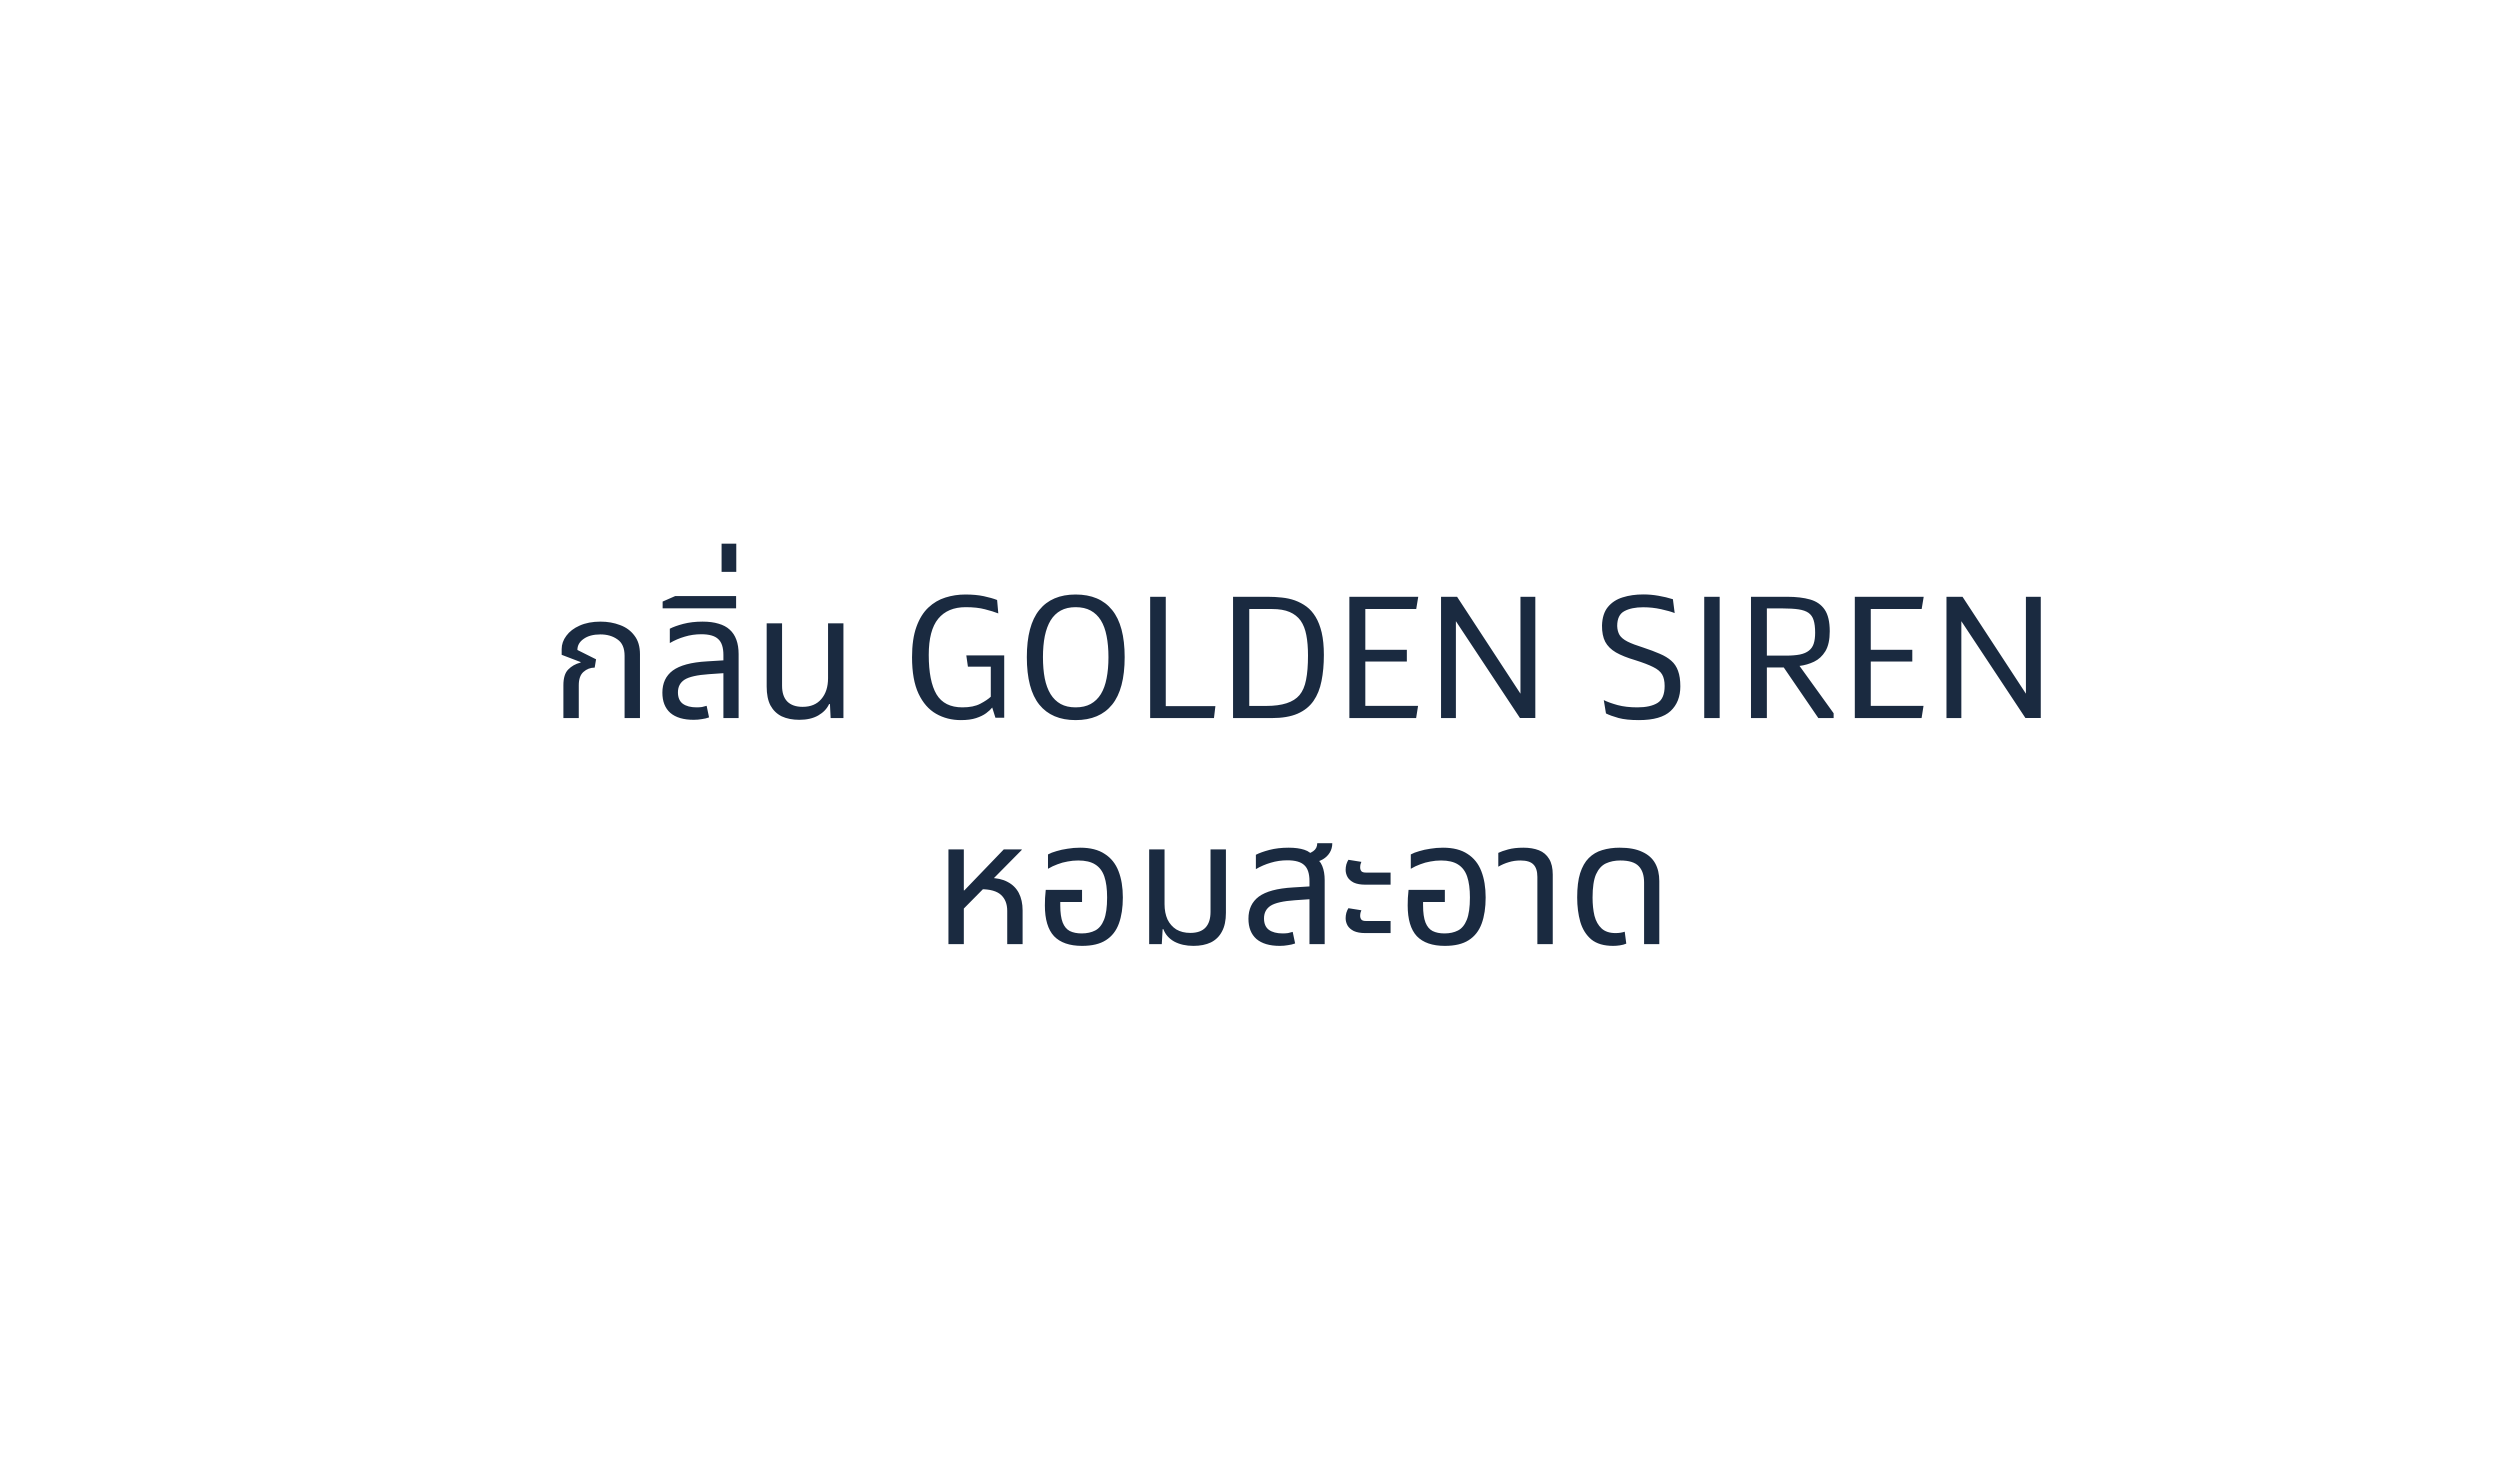 <svg width="188" height="111" viewBox="0 0 188 111" fill="none" xmlns="http://www.w3.org/2000/svg">
<g filter="url(#filter0_d_89_11)">
<rect x="15.627" y="15" width="152.373" height="65" rx="23" fill="white"/>
</g>
<path d="M8.813 81.504L18.78 64.669L30.579 75.224L8.813 81.504Z" fill="white"/>
<g filter="url(#filter1_d_89_11)">
<path d="M36.367 48V45.53C36.367 44.984 36.488 44.59 36.731 44.347C36.974 44.096 37.281 43.922 37.654 43.827L37.667 43.788L36.237 43.242V42.813C36.237 42.458 36.354 42.124 36.588 41.812C36.822 41.491 37.156 41.236 37.589 41.045C38.031 40.846 38.555 40.746 39.162 40.746C39.691 40.746 40.18 40.833 40.631 41.006C41.082 41.171 41.441 41.435 41.71 41.799C41.987 42.154 42.126 42.622 42.126 43.203V48H40.969V43.32C40.969 42.739 40.791 42.328 40.436 42.085C40.089 41.834 39.66 41.708 39.149 41.708C38.62 41.708 38.2 41.821 37.888 42.046C37.576 42.263 37.42 42.54 37.42 42.878L38.824 43.58L38.72 44.204C38.399 44.204 38.118 44.312 37.875 44.529C37.641 44.737 37.524 45.071 37.524 45.53V48H36.367ZM48.4 48V43.255C48.4 42.692 48.27 42.293 48.01 42.059C47.758 41.816 47.334 41.695 46.736 41.695C46.303 41.695 45.886 41.756 45.488 41.877C45.098 41.99 44.725 42.15 44.37 42.358V41.279C44.621 41.149 44.959 41.028 45.384 40.915C45.817 40.802 46.303 40.746 46.84 40.746C47.299 40.746 47.698 40.798 48.036 40.902C48.374 40.997 48.651 41.145 48.868 41.344C49.093 41.543 49.262 41.799 49.375 42.111C49.487 42.414 49.544 42.774 49.544 43.19V48H48.4ZM46.164 48.13C45.401 48.13 44.816 47.957 44.409 47.61C44.01 47.255 43.811 46.748 43.811 46.089C43.811 45.37 44.071 44.815 44.591 44.425C45.12 44.035 45.973 43.805 47.152 43.736L48.634 43.645V44.607L47.308 44.698C46.424 44.759 45.813 44.897 45.475 45.114C45.145 45.331 44.981 45.647 44.981 46.063C44.981 46.453 45.102 46.739 45.345 46.921C45.596 47.103 45.943 47.194 46.385 47.194C46.532 47.194 46.666 47.185 46.788 47.168C46.909 47.142 47.026 47.112 47.139 47.077L47.321 47.948C47.156 48.009 46.974 48.052 46.775 48.078C46.584 48.113 46.38 48.13 46.164 48.13ZM43.83 39.745V39.238L44.779 38.822H49.355V39.745H43.83ZM48.263 37.002V34.883H49.368V37.002H48.263ZM54.111 48.13C53.599 48.13 53.157 48.043 52.785 47.87C52.421 47.688 52.139 47.415 51.94 47.051C51.749 46.687 51.654 46.215 51.654 45.634V40.876H52.811V45.569C52.811 46.089 52.941 46.483 53.201 46.752C53.469 47.021 53.855 47.155 54.358 47.155C54.964 47.155 55.432 46.96 55.762 46.57C56.1 46.18 56.269 45.656 56.269 44.997V40.876H57.426V48H56.464L56.412 46.947H56.347C56.191 47.294 55.918 47.58 55.528 47.805C55.146 48.022 54.674 48.13 54.111 48.13ZM66.26 48.152C65.57 48.152 64.948 47.994 64.394 47.676C63.84 47.359 63.4 46.855 63.074 46.166C62.748 45.471 62.585 44.557 62.585 43.423C62.585 42.509 62.695 41.748 62.915 41.138C63.135 40.529 63.433 40.046 63.81 39.691C64.187 39.335 64.614 39.084 65.092 38.935C65.57 38.783 66.07 38.707 66.59 38.707C67.124 38.707 67.587 38.749 67.981 38.834C68.378 38.919 68.713 39.014 68.983 39.12L69.072 40.129C68.801 40.023 68.467 39.919 68.069 39.818C67.671 39.712 67.189 39.659 66.622 39.659C65.721 39.659 65.031 39.949 64.553 40.529C64.079 41.109 63.842 42.014 63.842 43.246C63.842 44.57 64.037 45.56 64.426 46.216C64.819 46.868 65.469 47.194 66.374 47.194C66.929 47.194 67.377 47.103 67.72 46.921C68.067 46.739 68.33 46.563 68.507 46.394V44.134H66.787L66.666 43.284H69.517V47.975H68.856L68.615 47.206C68.509 47.342 68.357 47.484 68.158 47.632C67.963 47.776 67.712 47.898 67.403 48C67.094 48.102 66.713 48.152 66.26 48.152ZM71.218 43.417C71.218 41.826 71.531 40.643 72.157 39.869C72.784 39.094 73.693 38.707 74.887 38.707C76.088 38.707 77.003 39.094 77.629 39.869C78.259 40.643 78.575 41.826 78.575 43.417C78.575 45.025 78.259 46.216 77.629 46.991C77.003 47.765 76.088 48.152 74.887 48.152C73.693 48.152 72.784 47.765 72.157 46.991C71.531 46.212 71.218 45.021 71.218 43.417ZM72.43 43.417C72.43 44.014 72.475 44.545 72.564 45.01C72.657 45.476 72.803 45.871 73.001 46.197C73.2 46.519 73.454 46.766 73.763 46.94C74.072 47.109 74.447 47.194 74.887 47.194C75.331 47.194 75.708 47.109 76.017 46.94C76.33 46.766 76.586 46.519 76.785 46.197C76.984 45.871 77.127 45.476 77.216 45.01C77.309 44.545 77.356 44.014 77.356 43.417C77.356 42.825 77.309 42.296 77.216 41.83C77.127 41.365 76.984 40.971 76.785 40.649C76.586 40.328 76.33 40.082 76.017 39.913C75.708 39.744 75.331 39.659 74.887 39.659C74.451 39.659 74.079 39.744 73.769 39.913C73.461 40.082 73.207 40.328 73.008 40.649C72.813 40.971 72.667 41.365 72.57 41.83C72.477 42.296 72.43 42.825 72.43 43.417ZM80.492 48V38.878H81.666V47.099H85.398L85.29 48H80.492ZM86.725 48V38.878H89.34C89.696 38.878 90.045 38.898 90.388 38.935C90.735 38.969 91.065 39.041 91.378 39.151C91.7 39.27 91.989 39.424 92.248 39.615C92.51 39.809 92.738 40.068 92.933 40.389C93.128 40.711 93.28 41.102 93.39 41.563C93.5 42.037 93.555 42.6 93.555 43.252C93.555 43.976 93.496 44.629 93.377 45.213C93.263 45.797 93.062 46.297 92.774 46.711C92.487 47.126 92.087 47.446 91.575 47.67C91.067 47.89 90.417 48 89.626 48H86.725ZM89.226 47.086C90.432 47.086 91.264 46.815 91.721 46.273C91.958 45.99 92.123 45.607 92.216 45.124C92.313 44.642 92.362 44.035 92.362 43.303C92.362 42.706 92.32 42.192 92.235 41.76C92.154 41.329 92.013 40.967 91.81 40.675C91.602 40.387 91.325 40.169 90.978 40.021C90.631 39.873 90.195 39.799 89.67 39.799H87.944V47.086H89.226ZM95.472 48V38.878H100.652L100.5 39.799H96.672V42.865H99.795V43.747H96.672V47.08H100.639L100.493 48H95.472ZM102.366 48V38.878H103.572L108.339 46.166V38.878H109.456V47.994H108.301L103.483 40.713V48H102.366ZM117.245 48.152C116.618 48.152 116.108 48.099 115.715 47.994C115.321 47.884 115.006 47.769 114.769 47.651L114.604 46.648C114.879 46.783 115.226 46.908 115.645 47.023C116.068 47.137 116.563 47.194 117.13 47.194C117.778 47.194 118.281 47.084 118.641 46.864C119.001 46.644 119.181 46.218 119.181 45.588C119.181 45.224 119.117 44.934 118.99 44.718C118.863 44.502 118.639 44.316 118.317 44.16C118 43.999 117.551 43.828 116.972 43.645C116.371 43.468 115.886 43.273 115.518 43.062C115.15 42.846 114.881 42.579 114.712 42.262C114.547 41.94 114.466 41.532 114.471 41.037C114.488 40.453 114.634 39.991 114.909 39.653C115.188 39.31 115.558 39.067 116.02 38.923C116.485 38.775 117.006 38.701 117.581 38.701C117.958 38.701 118.336 38.734 118.717 38.802C119.098 38.866 119.46 38.953 119.803 39.062L119.936 40.103C119.695 40.006 119.354 39.909 118.914 39.812C118.474 39.714 118.025 39.666 117.568 39.666C116.984 39.666 116.513 39.763 116.153 39.958C115.793 40.148 115.613 40.52 115.613 41.075C115.622 41.341 115.681 41.568 115.791 41.754C115.905 41.936 116.102 42.099 116.381 42.243C116.665 42.387 117.065 42.539 117.581 42.7C118.055 42.856 118.465 43.011 118.812 43.163C119.164 43.311 119.454 43.487 119.682 43.69C119.911 43.889 120.08 44.143 120.19 44.452C120.304 44.756 120.361 45.144 120.361 45.613C120.361 46.392 120.118 47.01 119.631 47.467C119.145 47.924 118.349 48.152 117.245 48.152ZM122.158 48V38.878H123.319V48H122.158ZM125.674 48V38.878H128.404C129.072 38.878 129.644 38.946 130.118 39.081C130.596 39.217 130.962 39.471 131.216 39.843C131.47 40.216 131.597 40.759 131.597 41.475C131.597 42.109 131.487 42.609 131.267 42.973C131.047 43.332 130.763 43.595 130.416 43.76C130.069 43.925 129.705 44.031 129.324 44.077L131.889 47.638V48H130.74L128.137 44.191H126.868V48H125.674ZM126.868 43.303H128.29C128.713 43.303 129.066 43.275 129.35 43.22C129.633 43.161 129.86 43.064 130.029 42.928C130.202 42.793 130.323 42.617 130.391 42.401C130.463 42.181 130.499 41.908 130.499 41.583C130.499 41.189 130.46 40.874 130.384 40.637C130.312 40.4 130.183 40.216 129.997 40.084C129.815 39.958 129.568 39.871 129.254 39.824C128.941 39.778 128.552 39.754 128.086 39.754H126.868V43.303ZM133.482 48V38.878H138.662L138.509 39.799H134.682V42.865H137.805V43.747H134.682V47.08H138.649L138.503 48H133.482ZM140.375 48V38.878H141.582L146.349 46.166V38.878H147.466V47.994H146.311L141.493 40.713V48H140.375ZM65.323 65V57.876H66.48V60.957H66.519L69.483 57.876H70.835V57.915L66.48 62.322V65H65.323ZM69.743 65V62.491C69.743 61.98 69.587 61.581 69.275 61.295C68.963 61.009 68.447 60.866 67.728 60.866L68.403 60.021C68.95 60.021 69.404 60.121 69.769 60.32C70.141 60.511 70.423 60.788 70.614 61.152C70.804 61.516 70.9 61.954 70.9 62.465V65H69.743ZM75.37 65.13C74.434 65.13 73.732 64.887 73.264 64.402C72.805 63.908 72.575 63.137 72.575 62.088C72.575 61.915 72.58 61.728 72.588 61.529C72.606 61.321 72.623 61.117 72.64 60.918H75.37V61.828H73.732V62.088C73.732 62.634 73.793 63.063 73.914 63.375C74.036 63.678 74.213 63.891 74.447 64.012C74.69 64.133 74.989 64.194 75.344 64.194C75.734 64.194 76.072 64.12 76.358 63.973C76.644 63.826 76.865 63.557 77.021 63.167C77.177 62.777 77.255 62.218 77.255 61.49C77.255 60.849 77.186 60.324 77.047 59.917C76.909 59.51 76.679 59.206 76.358 59.007C76.046 58.808 75.622 58.708 75.084 58.708C74.807 58.708 74.538 58.734 74.278 58.786C74.018 58.829 73.767 58.899 73.524 58.994C73.282 59.081 73.043 59.193 72.809 59.332V58.253C72.983 58.158 73.195 58.075 73.446 58.006C73.698 57.928 73.975 57.867 74.278 57.824C74.582 57.772 74.898 57.746 75.227 57.746C75.99 57.746 76.605 57.902 77.073 58.214C77.55 58.517 77.897 58.951 78.113 59.514C78.33 60.069 78.438 60.727 78.438 61.49C78.438 62.253 78.339 62.907 78.139 63.453C77.94 63.999 77.615 64.415 77.164 64.701C76.722 64.987 76.124 65.13 75.37 65.13ZM83.745 65.13C83.191 65.13 82.71 65.022 82.302 64.805C81.904 64.58 81.631 64.268 81.483 63.869H81.431L81.366 65H80.417V57.876H81.574V61.997C81.574 62.43 81.648 62.812 81.795 63.141C81.951 63.462 82.172 63.713 82.458 63.895C82.753 64.068 83.104 64.155 83.511 64.155C84.023 64.155 84.404 64.021 84.655 63.752C84.907 63.483 85.032 63.089 85.032 62.569V57.876H86.189V62.647C86.189 63.219 86.09 63.687 85.89 64.051C85.7 64.415 85.422 64.688 85.058 64.87C84.694 65.043 84.257 65.13 83.745 65.13ZM92.472 65V60.255C92.472 59.692 92.342 59.293 92.082 59.059C91.83 58.816 91.406 58.695 90.808 58.695C90.374 58.695 89.958 58.756 89.56 58.877C89.17 58.99 88.797 59.15 88.442 59.358V58.279C88.693 58.149 89.031 58.028 89.456 57.915C89.889 57.802 90.374 57.746 90.912 57.746C91.371 57.746 91.761 57.798 92.082 57.902C92.411 58.006 92.654 58.197 92.81 58.474C93.113 58.613 93.321 58.829 93.434 59.124C93.555 59.419 93.616 59.774 93.616 60.19V65H92.472ZM90.236 65.13C89.473 65.13 88.888 64.957 88.481 64.61C88.082 64.255 87.883 63.748 87.883 63.089C87.883 62.37 88.143 61.815 88.663 61.425C89.191 61.035 90.045 60.805 91.224 60.736L92.706 60.645V61.607L91.38 61.698C90.496 61.759 89.885 61.897 89.547 62.114C89.217 62.331 89.053 62.647 89.053 63.063C89.053 63.453 89.174 63.739 89.417 63.921C89.668 64.103 90.015 64.194 90.457 64.194C90.604 64.194 90.738 64.185 90.86 64.168C90.981 64.142 91.098 64.112 91.211 64.077L91.393 64.948C91.228 65.009 91.046 65.052 90.847 65.078C90.656 65.113 90.452 65.13 90.236 65.13ZM92.771 58.877L92.121 58.266C92.346 58.231 92.558 58.145 92.758 58.006C92.957 57.867 93.057 57.668 93.057 57.408H94.188C94.188 57.677 94.123 57.915 93.993 58.123C93.871 58.322 93.702 58.487 93.486 58.617C93.269 58.738 93.031 58.825 92.771 58.877ZM96.674 60.528C96.319 60.528 96.028 60.476 95.803 60.372C95.586 60.259 95.43 60.121 95.335 59.956C95.24 59.783 95.192 59.601 95.192 59.41C95.192 59.28 95.209 59.146 95.244 59.007C95.287 58.868 95.339 58.751 95.4 58.656L96.375 58.812C96.358 58.855 96.336 58.916 96.31 58.994C96.293 59.072 96.284 59.15 96.284 59.228C96.284 59.341 96.314 59.436 96.375 59.514C96.436 59.583 96.548 59.618 96.713 59.618H98.572V60.528H96.674ZM96.674 64.168C96.319 64.168 96.028 64.116 95.803 64.012C95.586 63.899 95.43 63.761 95.335 63.596C95.24 63.423 95.192 63.241 95.192 63.05C95.192 62.92 95.209 62.786 95.244 62.647C95.287 62.508 95.339 62.391 95.4 62.296L96.375 62.452C96.358 62.495 96.336 62.556 96.31 62.634C96.293 62.712 96.284 62.79 96.284 62.868C96.284 62.981 96.314 63.076 96.375 63.154C96.436 63.223 96.548 63.258 96.713 63.258H98.572V64.168H96.674ZM102.653 65.13C101.717 65.13 101.015 64.887 100.547 64.402C100.087 63.908 99.858 63.137 99.858 62.088C99.858 61.915 99.862 61.728 99.871 61.529C99.888 61.321 99.905 61.117 99.923 60.918H102.653V61.828H101.015V62.088C101.015 62.634 101.075 63.063 101.197 63.375C101.318 63.678 101.496 63.891 101.73 64.012C101.972 64.133 102.271 64.194 102.627 64.194C103.017 64.194 103.355 64.12 103.641 63.973C103.927 63.826 104.148 63.557 104.304 63.167C104.46 62.777 104.538 62.218 104.538 61.49C104.538 60.849 104.468 60.324 104.33 59.917C104.191 59.51 103.961 59.206 103.641 59.007C103.329 58.808 102.904 58.708 102.367 58.708C102.089 58.708 101.821 58.734 101.561 58.786C101.301 58.829 101.049 58.899 100.807 58.994C100.564 59.081 100.326 59.193 100.092 59.332V58.253C100.265 58.158 100.477 58.075 100.729 58.006C100.98 57.928 101.257 57.867 101.561 57.824C101.864 57.772 102.18 57.746 102.51 57.746C103.272 57.746 103.888 57.902 104.356 58.214C104.832 58.517 105.179 58.951 105.396 59.514C105.612 60.069 105.721 60.727 105.721 61.49C105.721 62.253 105.621 62.907 105.422 63.453C105.222 63.999 104.897 64.415 104.447 64.701C104.005 64.987 103.407 65.13 102.653 65.13ZM109.61 65V59.943C109.61 59.518 109.511 59.206 109.311 59.007C109.121 58.808 108.796 58.708 108.336 58.708C108.024 58.708 107.73 58.751 107.452 58.838C107.184 58.916 106.924 59.029 106.672 59.176V58.136C106.846 58.049 107.093 57.963 107.413 57.876C107.734 57.789 108.115 57.746 108.557 57.746C109.008 57.746 109.398 57.811 109.727 57.941C110.057 58.071 110.312 58.288 110.494 58.591C110.676 58.886 110.767 59.28 110.767 59.774V65H109.61ZM115.308 65.13C114.614 65.13 114.068 64.97 113.67 64.649C113.28 64.32 113.002 63.878 112.838 63.323C112.682 62.768 112.604 62.157 112.604 61.49C112.604 60.753 112.677 60.147 112.825 59.67C112.981 59.185 113.197 58.803 113.475 58.526C113.761 58.24 114.099 58.041 114.489 57.928C114.887 57.807 115.325 57.746 115.802 57.746C116.495 57.746 117.058 57.85 117.492 58.058C117.934 58.257 118.259 58.543 118.467 58.916C118.675 59.289 118.779 59.735 118.779 60.255V65H117.635V60.359C117.635 59.822 117.5 59.414 117.232 59.137C116.963 58.851 116.499 58.708 115.841 58.708C115.442 58.708 115.082 58.782 114.762 58.929C114.45 59.076 114.203 59.349 114.021 59.748C113.847 60.147 113.761 60.732 113.761 61.503C113.761 62.006 113.808 62.461 113.904 62.868C114.008 63.267 114.185 63.583 114.437 63.817C114.688 64.051 115.039 64.168 115.49 64.168C115.62 64.168 115.741 64.159 115.854 64.142C115.966 64.125 116.075 64.099 116.179 64.064L116.296 64.961C116.157 65.022 115.997 65.065 115.815 65.091C115.641 65.117 115.472 65.13 115.308 65.13Z" fill="#1A2A40"/>
</g>
<defs>
<filter id="filter0_d_89_11" x="0.627" y="0" width="198.373" height="111" filterUnits="userSpaceOnUse" color-interpolation-filters="sRGB">
<feFlood flood-opacity="0" result="BackgroundImageFix"/>
<feColorMatrix in="SourceAlpha" type="matrix" values="0 0 0 0 0 0 0 0 0 0 0 0 0 0 0 0 0 0 127 0" result="hardAlpha"/>
<feOffset dx="8" dy="8"/>
<feGaussianBlur stdDeviation="11.5"/>
<feComposite in2="hardAlpha" operator="out"/>
<feColorMatrix type="matrix" values="0 0 0 0 0 0 0 0 0 0 0 0 0 0 0 0 0 0 0.25 0"/>
<feBlend mode="normal" in2="BackgroundImageFix" result="effect1_dropShadow_89_11"/>
<feBlend mode="normal" in="SourceGraphic" in2="effect1_dropShadow_89_11" result="shape"/>
</filter>
<filter id="filter1_d_89_11" x="36.237" y="34.883" width="123.129" height="42.147" filterUnits="userSpaceOnUse" color-interpolation-filters="sRGB">
<feFlood flood-opacity="0" result="BackgroundImageFix"/>
<feColorMatrix in="SourceAlpha" type="matrix" values="0 0 0 0 0 0 0 0 0 0 0 0 0 0 0 0 0 0 127 0" result="hardAlpha"/>
<feOffset dx="6" dy="6"/>
<feGaussianBlur stdDeviation="2.95"/>
<feComposite in2="hardAlpha" operator="out"/>
<feColorMatrix type="matrix" values="0 0 0 0 0 0 0 0 0 0 0 0 0 0 0 0 0 0 0.25 0"/>
<feBlend mode="normal" in2="BackgroundImageFix" result="effect1_dropShadow_89_11"/>
<feBlend mode="normal" in="SourceGraphic" in2="effect1_dropShadow_89_11" result="shape"/>
</filter>
</defs>
</svg>
